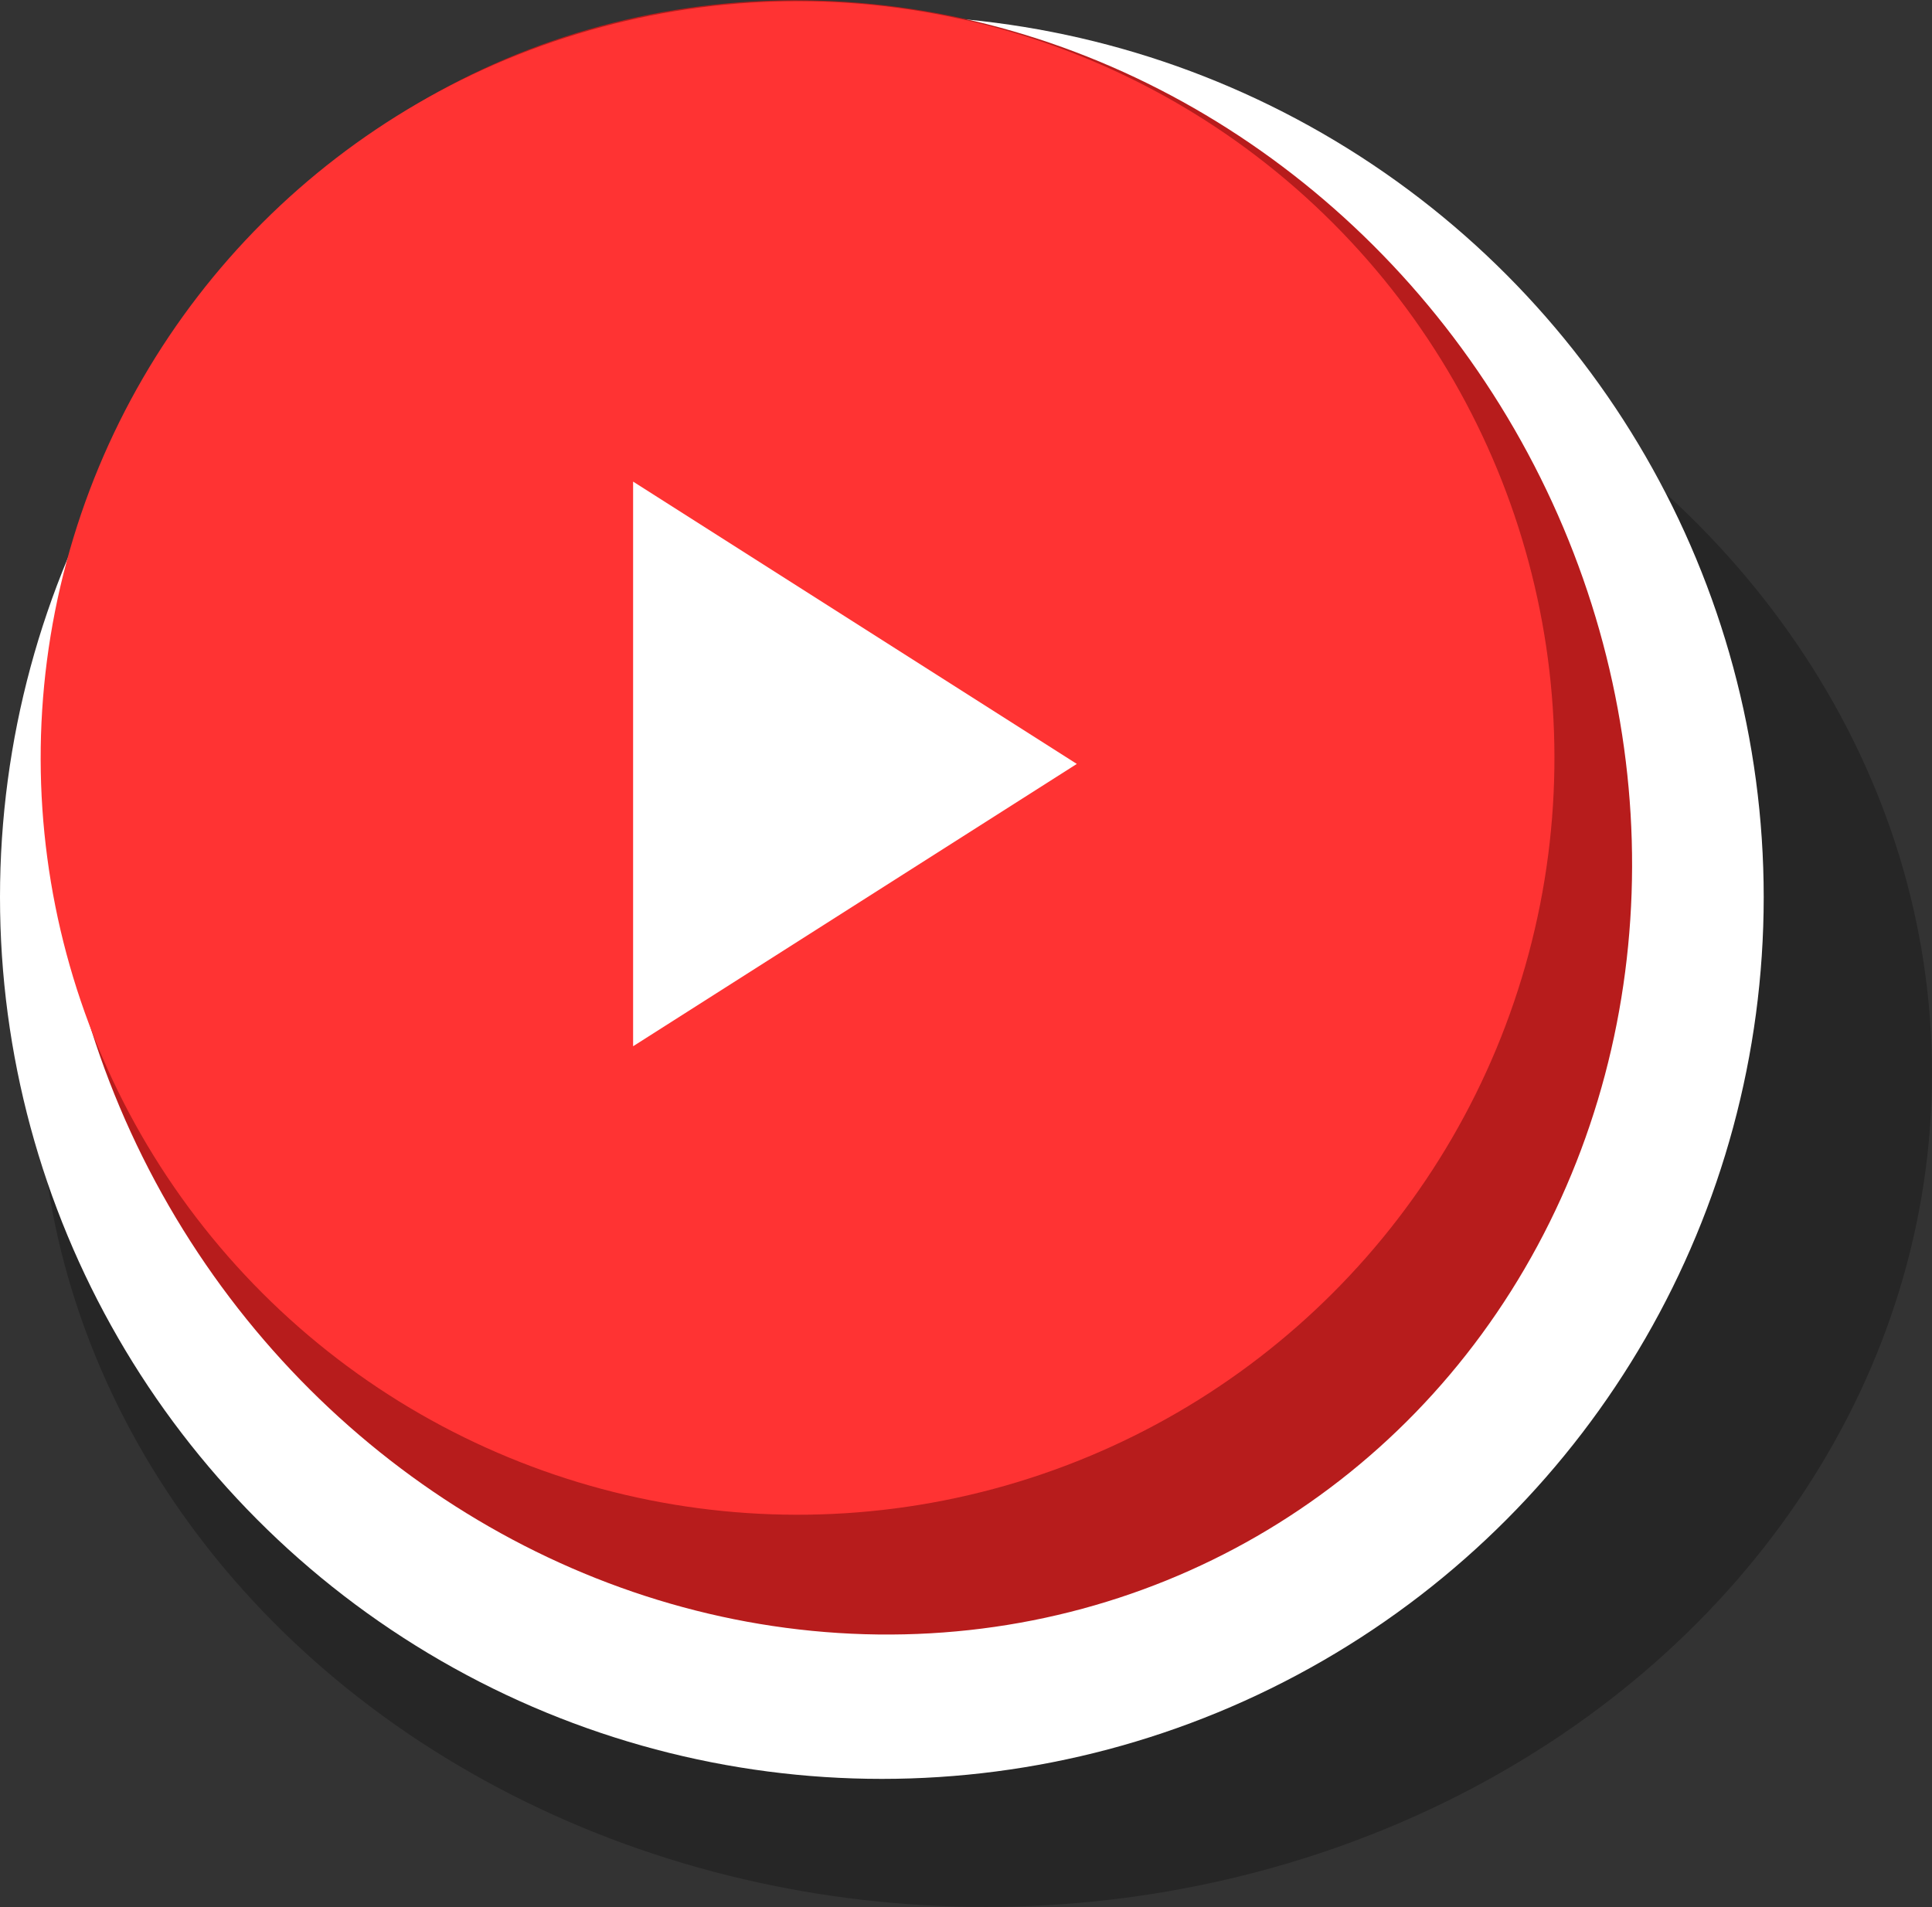 <svg xmlns="http://www.w3.org/2000/svg" xmlns:xlink="http://www.w3.org/1999/xlink" viewBox="0 0 229.89 226.95"><rect x="0" y="0" width="229.89" height="226.95" fill="#333333" stroke="none"/><defs><style>.cls-1{fill:#ffc100;}.cls-2{opacity:0.25;}.cls-3{fill:#fff;}.cls-4{fill:#b71c1c;}.cls-5{fill:#f33;}.cls-6{fill:none;}</style><symbol id="play" data-name="play" viewBox="0 0 144 144"><path class="cls-3" d="M48,30v84l66-42Z"/><path class="cls-6" d="M0,0H144V144H0Z"/></symbol><symbol id="New_Symbol_1" data-name="New Symbol 1" viewBox="0 0 287.37 283.69"><circle class="cls-1" cx="131.17" cy="129.54" r="115.55"/><g class="cls-2"><ellipse cx="146.61" cy="159.65" rx="140.76" ry="124.03"/></g><circle class="cls-3" cx="131.17" cy="133.46" r="131.17"/><ellipse class="cls-4" cx="125.17" cy="121.59" rx="115.55" ry="123.5" transform="translate(-44.02 78.88) rotate(-30)"/><circle class="cls-5" cx="118.63" cy="112.75" r="112.58" transform="translate(-44.98 116.91) rotate(-45)"/><use width="144" height="144" transform="translate(46.17 41.64)" xlink:href="#play"/></symbol></defs><title>btn_play_01</title><g id="Layer_2" data-name="Layer 2"><g id="Layer_1-2" data-name="Layer 1"><use width="287.36" height="283.69" transform="scale(0.8)" xlink:href="#New_Symbol_1"/></g></g></svg>